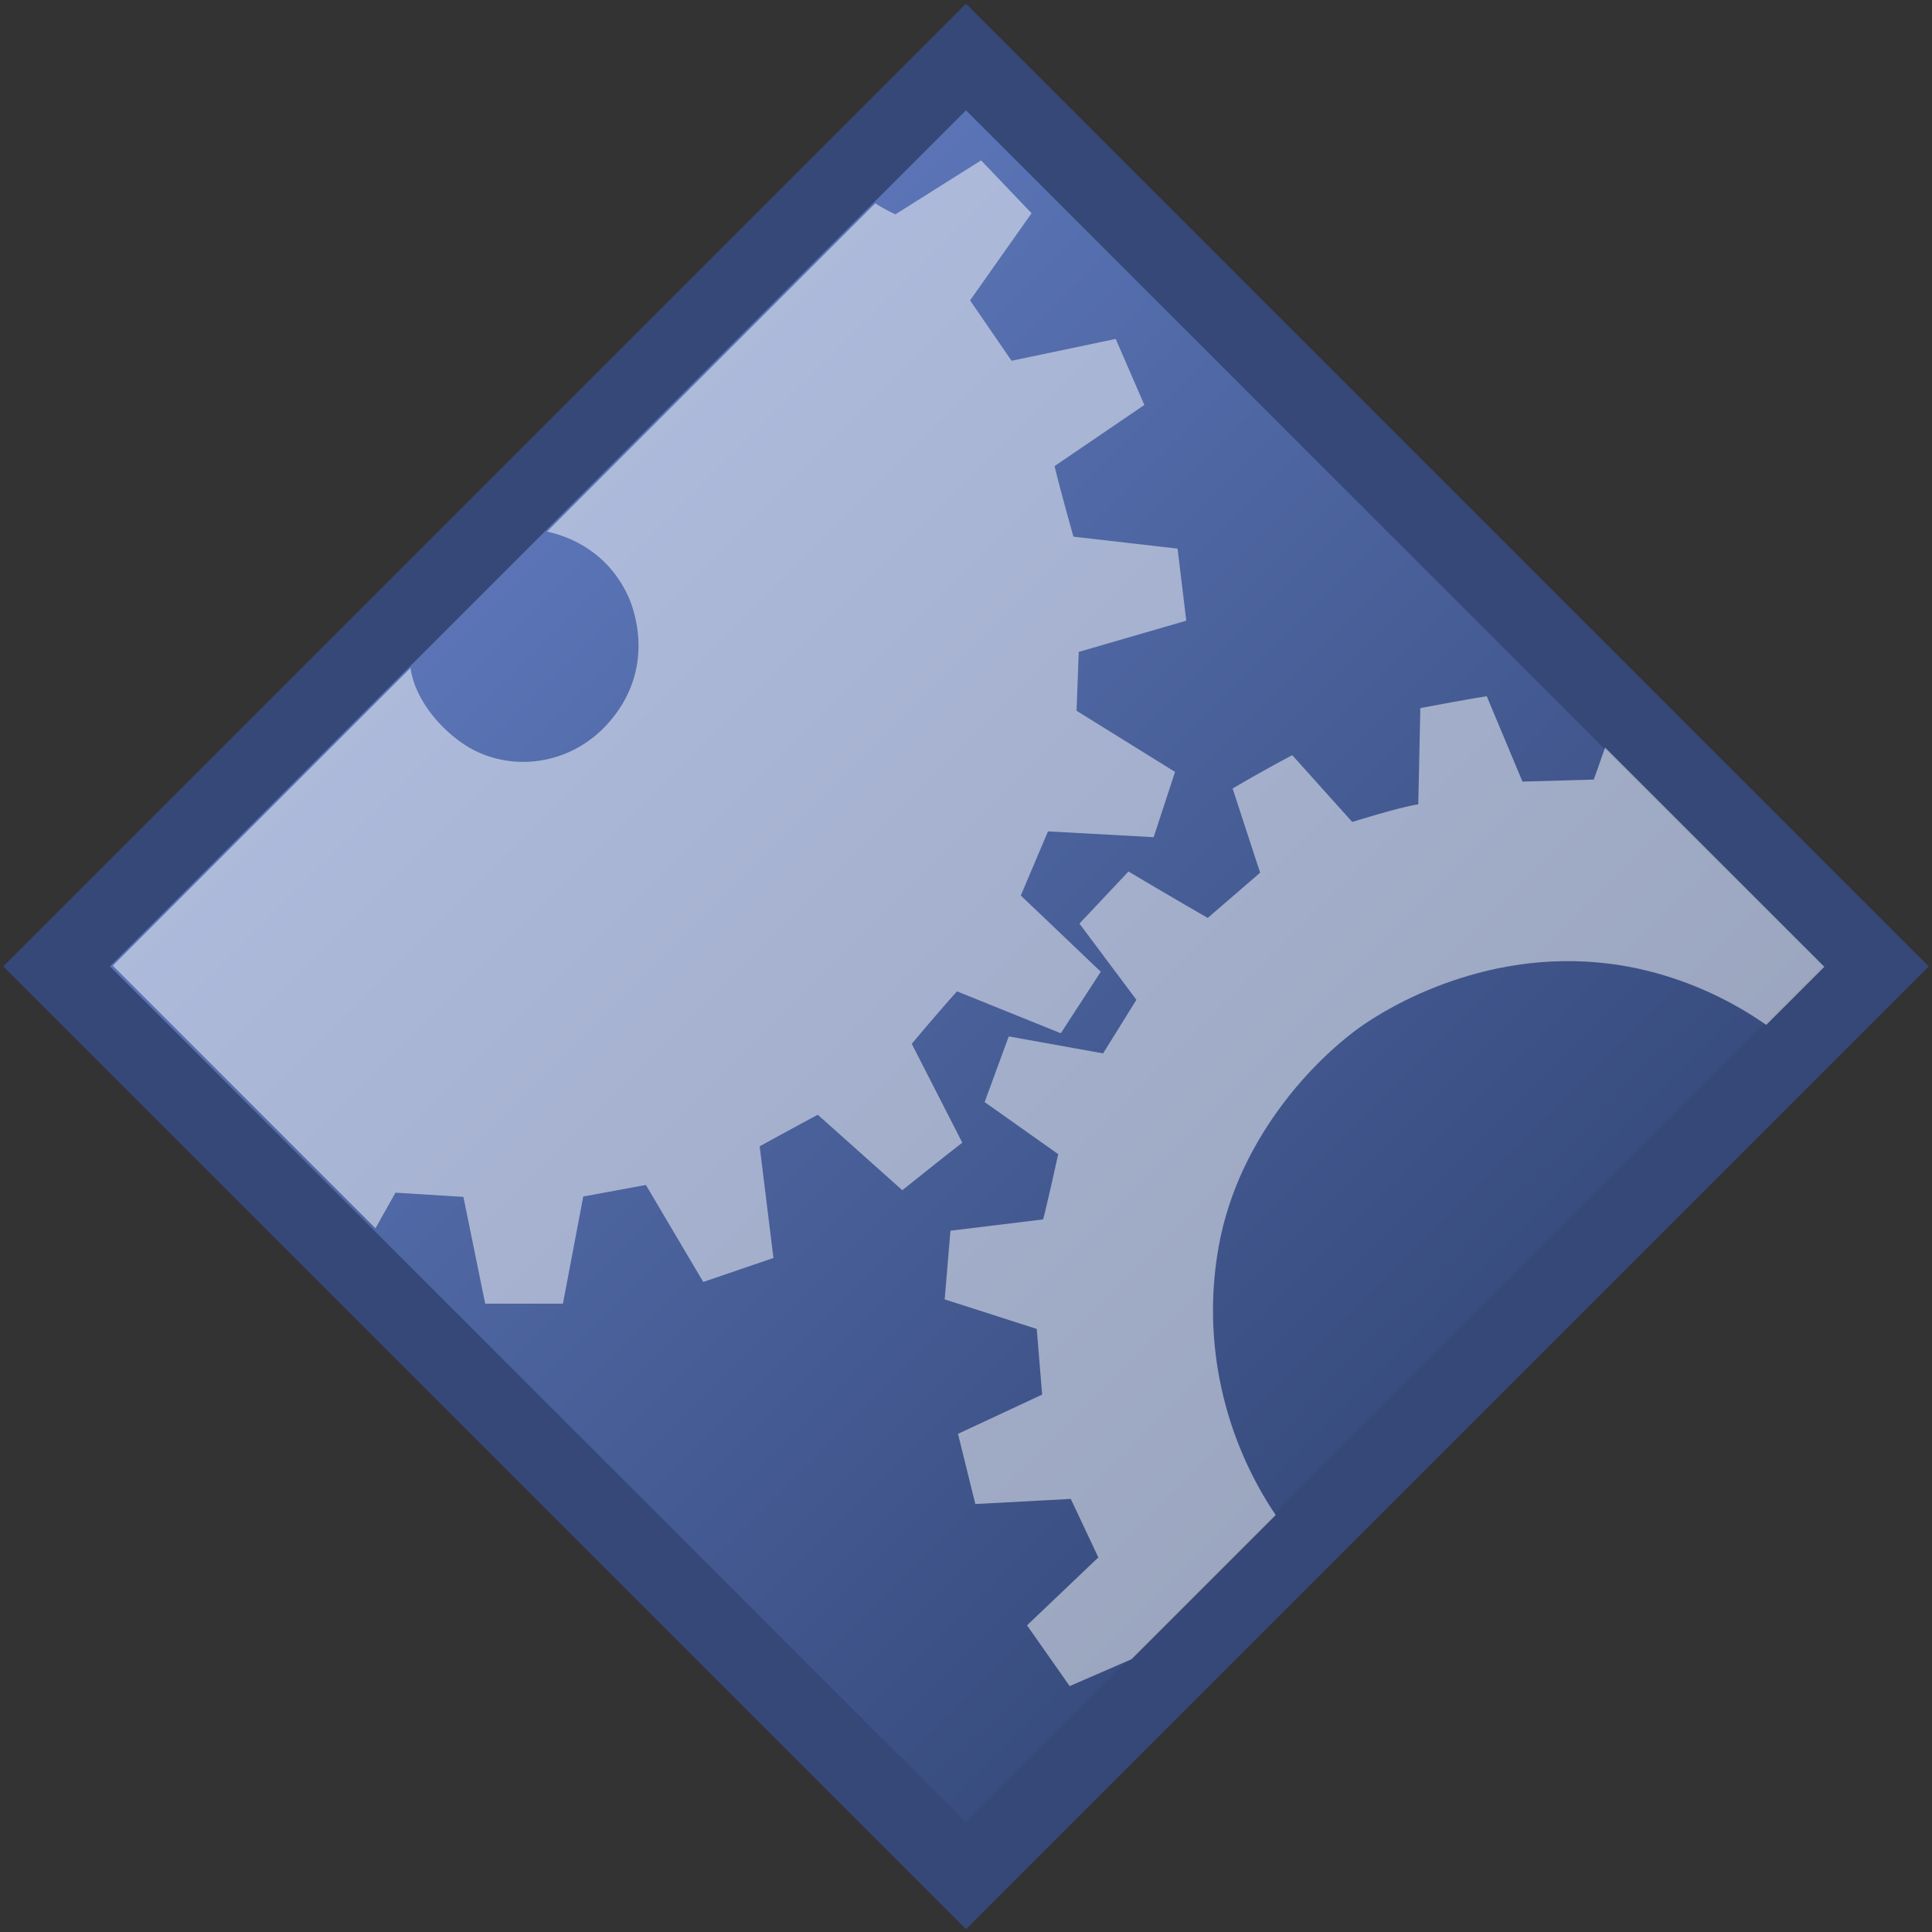 <?xml version="1.0" encoding="UTF-8"?>
<svg width="512" height="512" version="1.1" viewBox="0 0 512 512" xmlns="http://www.w3.org/2000/svg">
 <rect x="0" y="0" width="512" height="512" fill="#333333" stroke="none"/>
 <defs>
  <linearGradient id="a" x1="131" x2="373" y1="143" y2="385" gradientUnits="userSpaceOnUse">
   <stop style="stop-color:#5b75b7" offset="0"/>
   <stop style="stop-color:#374b7d" offset="1"/>
  </linearGradient>
 </defs>
 <path d="m256 15.1 241 241-241 241-241-241z" style="fill:url(#a);stroke-width:20;stroke:#354878"/>
 <path d="m260 42.5-22.7 14.3s-2.77-1.2-5.33-2.92l-87 87c6.2 1.35 16 5.34 21.5 17.1 1.31 2.88 7.88 19.3-5.67 34.1-9.13 9.9-23.3 12.6-35 6.83-7.58-3.85-15.8-12.8-17-21.9l-78.9 78.9 69.6 69.6 5.31-9.44 18 1.12 5.77 28.3h20.6l5.39-28.4 16.6-3.06 15.2 25.7 18.6-6.35-3.65-29.6s10.2-5.6 15.4-8.36l22.4 20s10.5-8.43 15.9-12.6l-13.4-26.2s7.91-9.43 12-13.9l27.5 11.1 10.6-16.3-21.2-20.2 7.21-17 28 1.54 5.67-17.3-26.1-16.2 0.577-15.6 28.5-8.27-2.31-19.1-27.6-3.17s-3.51-12.4-5-18.7l23.8-16.2-7.59-17.5-27.6 5.79-11-16 16.3-23.1zm134 142s-4.07 0.602-17.6 3.15c-0.181 8.5-0.361 17-0.54 25.5-5.38 0.841-17.5 4.68-17.5 4.68l-15.9-17.7s-7.33 3.81-15.8 8.83c5.94 18.3 7.3 22.3 7.3 22.3l-13.9 12c-7.05-4.01-21-12.3-21-12.3l-13 13.8 15.1 20.2-8.83 14.2-25-4.5-6.39 17.4 19.5 13.8s-3.92 17.8-4.06 17.3l-24.5 2.99c-0.901 10.8-1.53 18.2-1.53 18.2l24.4 7.83 1.43 17.4-22.3 10.4 4.59 18.6 25.3-1.35 7.3 15.5-18.9 18 11.3 16.1 16.4-7.12 38.2-38.2c-13.6-20.2-19.7-45.7-15.1-71.2 5.39-30.1 27.4-51.6 39.5-59.5 8.7-5.75 38.1-22.5 74.3-13.5 11.6 2.91 22.1 7.88 31.3 14.3l15.4-15.4-58.1-58.1-3 8.48-18.9 0.54z" style="fill-opacity:.5;fill:#fff"/>
</svg>
